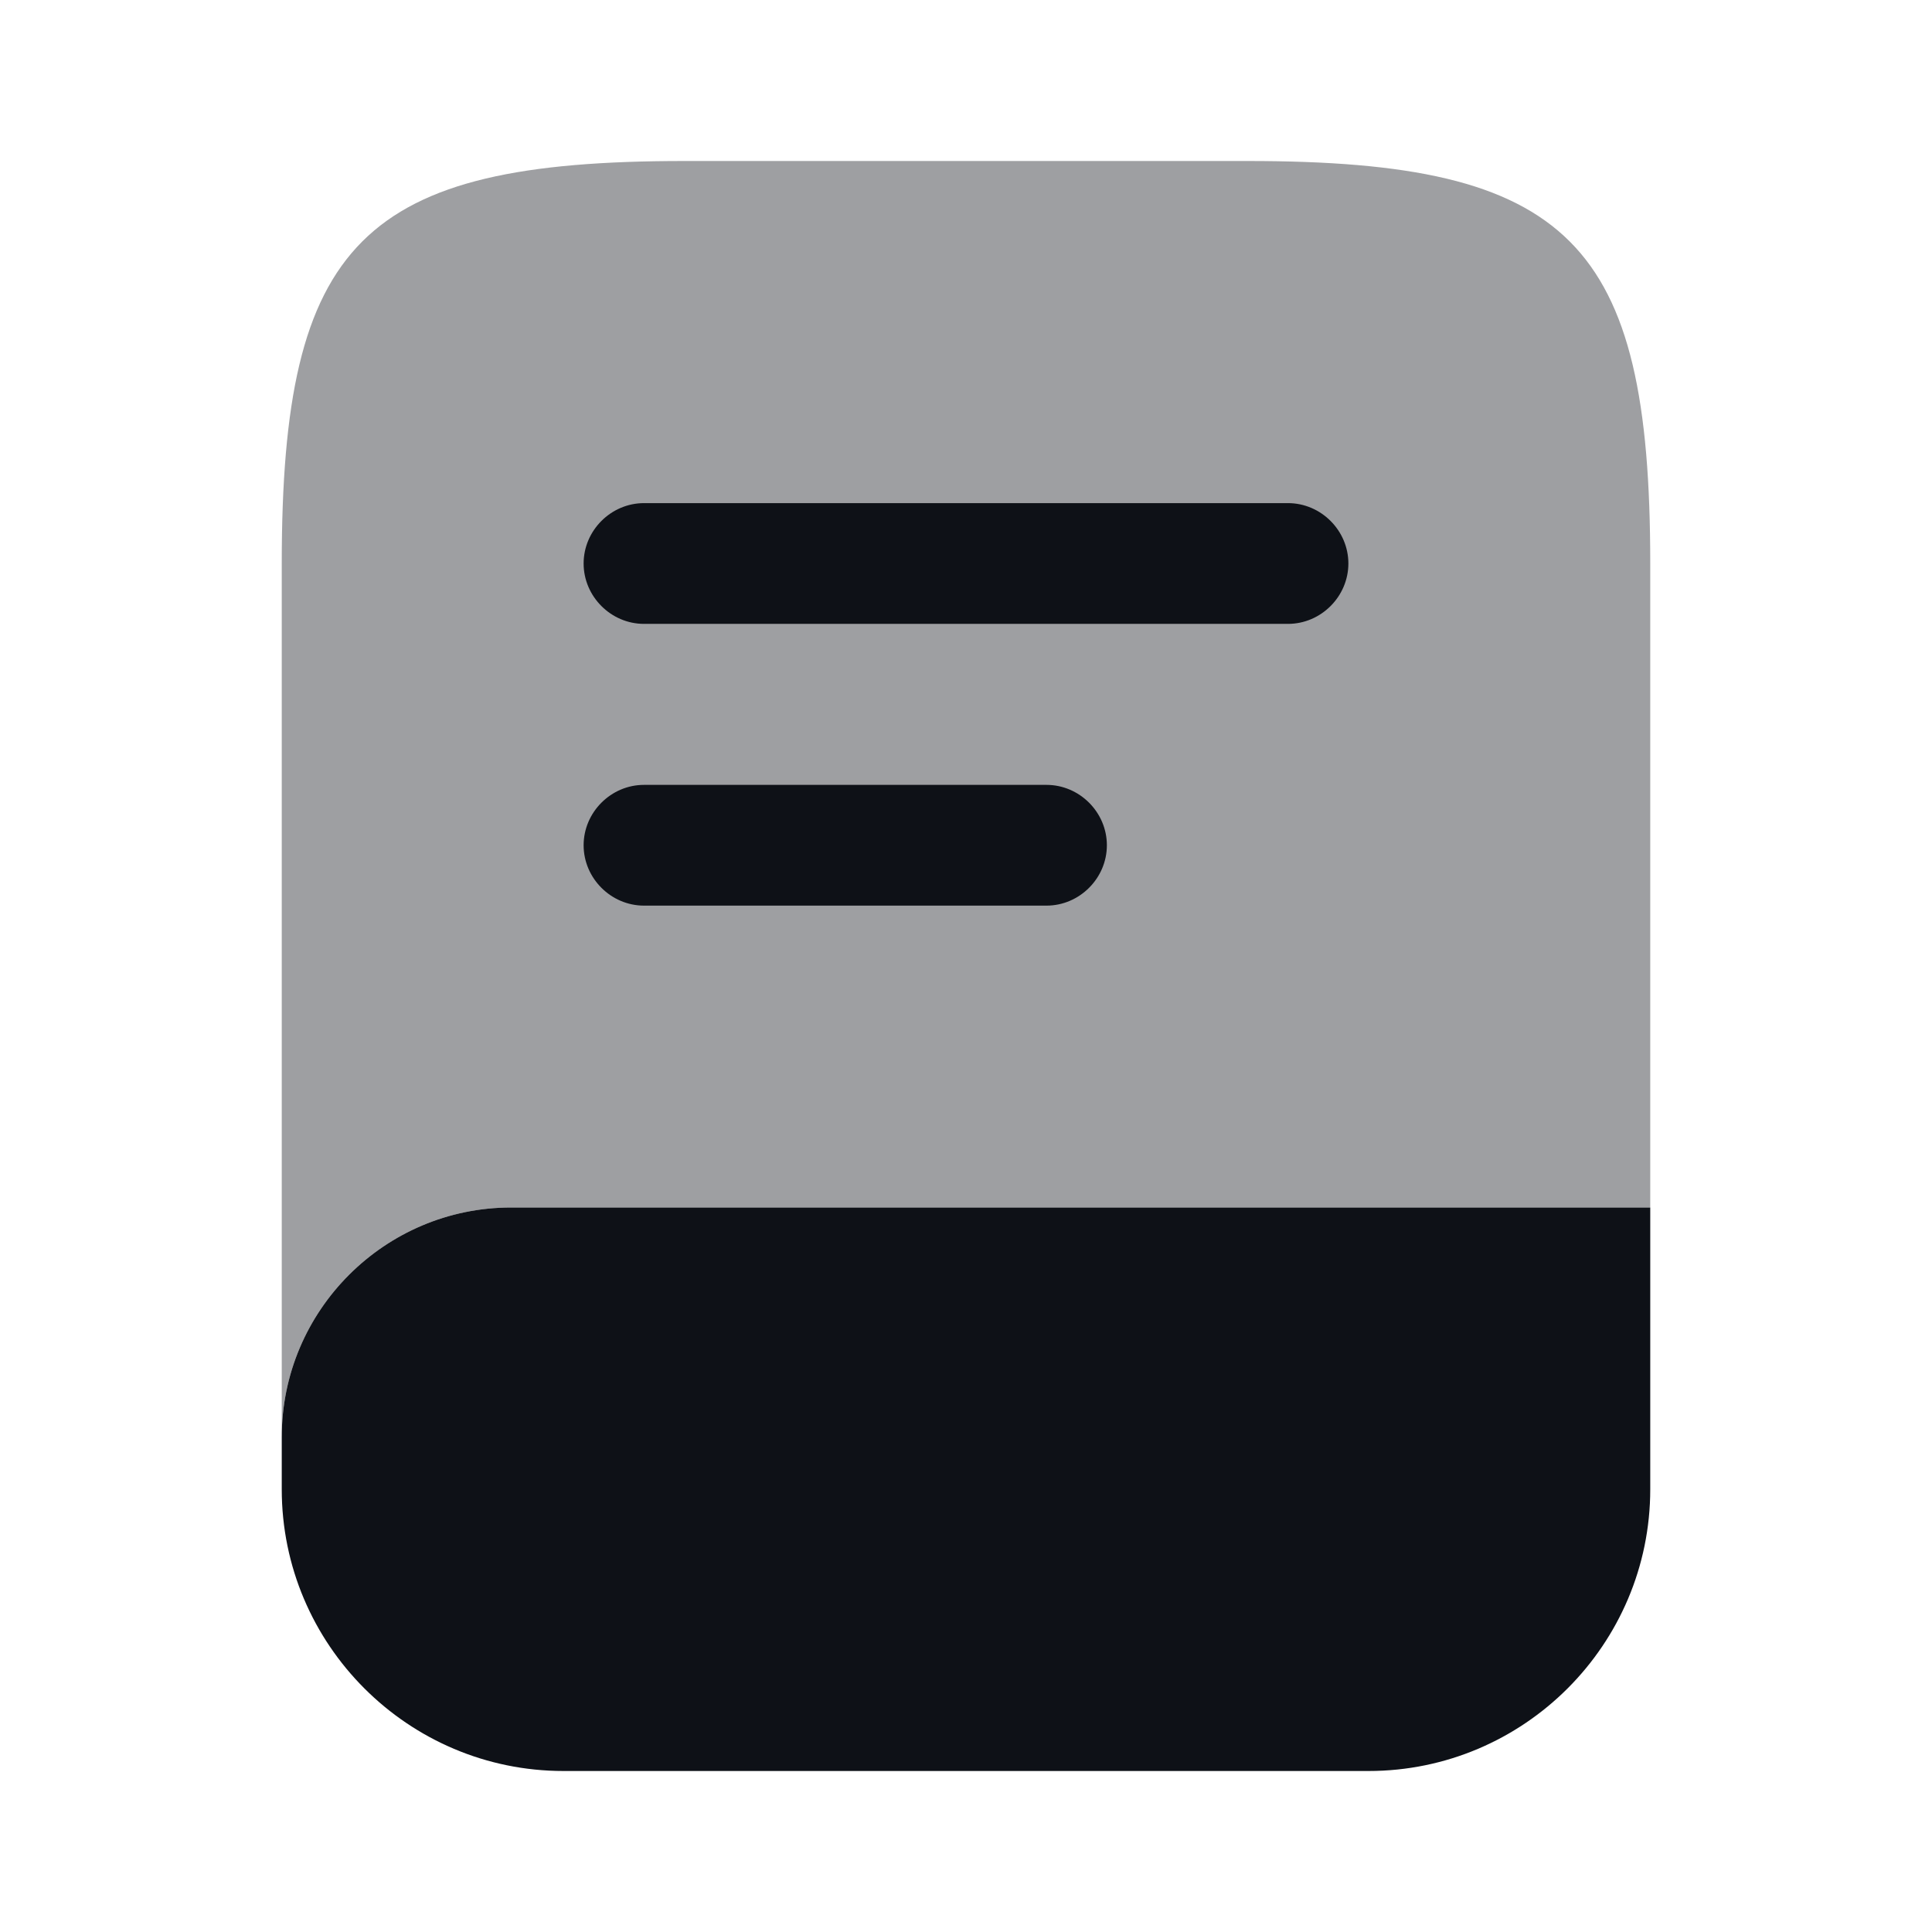 <svg width="24" height="24" viewBox="0 0 24 24" fill="none" xmlns="http://www.w3.org/2000/svg">
<path opacity="0.4" d="M20.5 7V15H6.35C4.78 15 3.5 16.28 3.5 17.85V7C3.5 3 4.5 2 8.5 2H15.5C19.5 2 20.5 3 20.5 7Z" fill="#0E1117"/>
<path d="M20.5 15V18.5C20.5 20.43 18.93 22 17 22H7C5.07 22 3.5 20.43 3.5 18.5V17.85C3.5 16.28 4.78 15 6.35 15H20.5Z" fill="#0E1117"/>
<path d="M16 7.75H8C7.59 7.75 7.25 7.41 7.25 7C7.25 6.59 7.59 6.25 8 6.25H16C16.41 6.25 16.75 6.59 16.75 7C16.75 7.41 16.41 7.75 16 7.75Z" fill="#0E1117"/>
<path d="M13 11.25H8C7.59 11.25 7.25 10.91 7.25 10.5C7.25 10.09 7.59 9.75 8 9.75H13C13.41 9.75 13.75 10.09 13.75 10.5C13.75 10.91 13.41 11.25 13 11.25Z" fill="#0E1117"/>
</svg>
